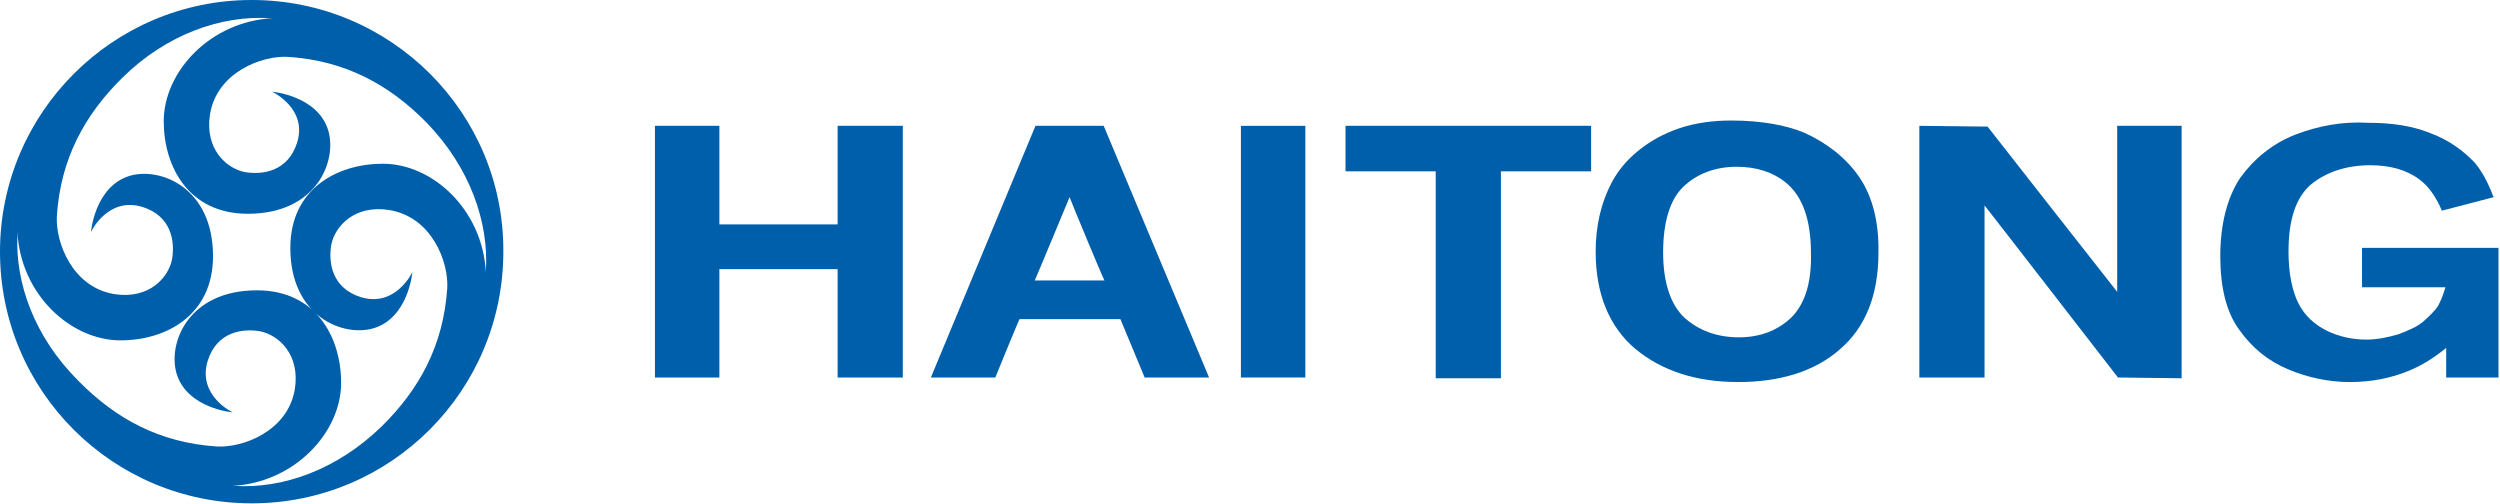 <?xml version="1.0" encoding="utf-8"?>
<!-- Generator: Adobe Illustrator 25.2.3, SVG Export Plug-In . SVG Version: 6.00 Build 0)  -->
<svg version="1.1" id="Layer_1" xmlns="http://www.w3.org/2000/svg" xmlns:xlink="http://www.w3.org/1999/xlink" x="0px" y="0px"
	 viewBox="0 0 329.8 66.5" style="enable-background:new 0 0 329.8 66.5;" xml:space="preserve">
<style type="text/css">
	.st0{fill:#005FAA;}
</style>
<path class="st0" d="M33.2,0C14.9,0,0,14.9,0,33.2c0,18.4,14.9,33.2,33.2,33.2c18.4,0,33.2-14.9,33.2-33.2C66.5,14.9,51.6,0,33.2,0z
	 M50.5,21.6c-6,0-12.2,3.3-12.2,11.1c0,9.1,7,11.8,11,10.6c4.6-1.4,5.1-7.4,5.1-7.4s-2.2,4.7-6.8,3.3c-3.8-1.2-4.3-4.5-3.9-6.9
	c0.5-2.5,3.1-5.3,7.6-4.6C57,28.6,59.2,34.6,59,38c-0.5,7.6-3.7,13.4-8.7,18.3c-5.9,5.7-13,8.2-19.4,7.8c-0.1,0-0.2,0-0.3,0
	c8.2-0.4,14.4-7,14.4-13.6c0-6-3.3-12.2-11.1-12.2c-9.1,0-11.8,7-10.6,11c1.4,4.6,7.4,5.1,7.4,5.1s-4.7-2.2-3.3-6.8
	c1.2-3.8,4.5-4.3,6.9-3.9c2.5,0.5,5.3,3.1,4.6,7.6c-0.9,5.6-6.9,7.8-10.3,7.6c-7.6-0.5-13.4-3.7-18.3-8.7C4.5,44.4,2,37.3,2.3,31
	c0-0.1,0-0.3,0-0.4c0.4,8.2,7,14.3,13.6,14.3c6,0,12.2-3.3,12.2-11.1c0-9.1-7-11.8-11-10.6c-4.6,1.4-5.1,7.4-5.1,7.4
	s2.2-4.7,6.8-3.3c3.8,1.2,4.3,4.5,3.9,6.9c-0.5,2.5-3.1,5.3-7.6,4.6c-5.6-0.9-7.8-6.9-7.6-10.3c0.5-7.6,3.7-13.4,8.7-18.3
	c5.8-5.7,13-8.2,19.4-7.8c0.1,0,0.2,0,0.4,0c-8.2,0.4-14.4,7-14.4,13.6c0,6,3.3,12.2,11.1,12.2c9.1,0,11.8-7,10.6-11
	c-1.4-4.6-7.4-5.1-7.4-5.1s4.7,2.2,3.3,6.7c-1.2,3.8-4.5,4.3-6.9,3.9c-2.5-0.5-5.3-3.1-4.6-7.6c0.9-5.6,6.9-7.8,10.3-7.6
	c7.6,0.5,13.4,3.7,18.3,8.7c5.7,5.9,8.2,13.1,7.8,19.5c0,0.1,0,0.2,0,0.3C63.7,27.7,57.1,21.6,50.5,21.6z"/>
<g>
	<g>
		<path class="st0" d="M110.5,16.6c0,0,0,12.8,0,13c-0.3,0-15.3,0-15.6,0c0-0.3,0-13,0-13h-8.5v33.2h8.5c0,0,0-14,0-14.3
			c0.3,0,15.3,0,15.6,0c0,0.3,0,14.3,0,14.3h8.6V16.6H110.5z"/>
	</g>
	<g>
		<g>
			<g>
				<path class="st0" d="M145.6,16.6h-9l-13.8,33.2h8.5c0,0,3.1-7.6,3.2-7.7c0.2,0,13.1,0,13.3,0c0.1,0.2,3.2,7.7,3.2,7.7h8.5
					L145.6,16.6z M136.5,37c0.2-0.4,4.4-10.5,4.6-11c0.2,0.6,4.4,10.7,4.6,11C145.3,37,136.8,37,136.5,37z"/>
			</g>
		</g>
	</g>
	<g>
		<path class="st0" d="M163.7,16.6v33.2h8.5V16.6H163.7z"/>
	</g>
	<g>
		<path class="st0" d="M177.5,16.6v6c0,0,11.6,0,11.9,0c0,0.3,0,27.3,0,27.3h8.6c0,0,0-27,0-27.3c0.3,0,11.9,0,11.9,0v-6H177.5z"/>
	</g>
	<g>
		<g>
			<g>
				<path class="st0" d="M245.3,23.4c-1.7-2.5-4.2-4.5-7.3-5.9c-2.4-1-5.7-1.6-9.6-1.6c-2.4,0-4.7,0.3-6.8,1c-2.1,0.7-3.9,1.7-5.5,3
					c-1.6,1.3-2.7,2.7-3.5,4.2c-1.4,2.7-2.1,5.7-2.1,9.1c0,5.6,1.8,9.9,5.2,12.8c3.5,2.9,8,4.4,13.6,4.4c5.5,0,10.1-1.4,13.4-4.3
					c3.4-2.9,5.1-7.2,5.1-12.7C247.9,29.3,247,25.9,245.3,23.4z M236.3,41.9c-1.8,1.7-4.1,2.6-6.9,2.6c-2.9,0-5.3-0.9-7.2-2.6
					c-1.8-1.7-2.8-4.6-2.8-8.6c0-4,0.9-7,2.7-8.7c1.8-1.7,4.2-2.6,7-2.6c2.6,0,4.8,0.7,6.5,2.1c2.2,1.8,3.3,4.9,3.3,9.3
					C239,37.3,238.1,40.1,236.3,41.9z"/>
			</g>
		</g>
	</g>
	<g>
		<path class="st0" d="M279.3,16.6c0,0,0,21.1,0,21.9c-0.5-0.6-17.1-21.8-17.1-21.8l-9-0.1v33.2h8.6c0,0,0-22,0-22.7
			c0.5,0.6,17.6,22.7,17.6,22.7l8.4,0.1V16.6H279.3z"/>
	</g>
	<g>
		<path class="st0" d="M302.7,17.8c-3,1.2-5.4,3.2-7.2,5.7c-1.7,2.6-2.6,6.1-2.6,10.3c0,4.1,0.8,7.4,2.5,9.7
			c1.7,2.4,3.8,4.1,6.4,5.2c2.6,1.1,5.4,1.7,8.2,1.7c2.8,0,5.4-0.5,7.8-1.5c1.7-0.7,3.3-1.7,4.9-3c0,0.5,0,3.9,0,3.9h6.9V32.7h-18
			v5.2c0,0,10.6,0,11,0c-0.3,1-0.6,1.8-1,2.5c-0.4,0.6-1.1,1.3-1.9,2c-0.8,0.7-2,1.2-3.3,1.7c-1.4,0.4-2.8,0.7-4.2,0.7
			c-1.9,0-3.7-0.4-5.3-1.2c-1.6-0.8-2.9-2-3.7-3.6c-0.8-1.6-1.3-3.9-1.3-6.8c0-4.3,1-7.2,3-8.9c2-1.6,4.6-2.5,7.8-2.5
			c2.6,0,4.8,0.6,6.5,1.9c1.2,0.9,2.1,2.2,2.9,4l0,0.1l6.9-1.8l-0.1-0.1c-0.7-1.9-1.5-3.3-2.4-4.4c-1.5-1.6-3.4-3-5.8-3.9
			c-2.4-1-5.2-1.4-8.3-1.4C309,16,305.8,16.6,302.7,17.8z"/>
	</g>
</g>
</svg>
